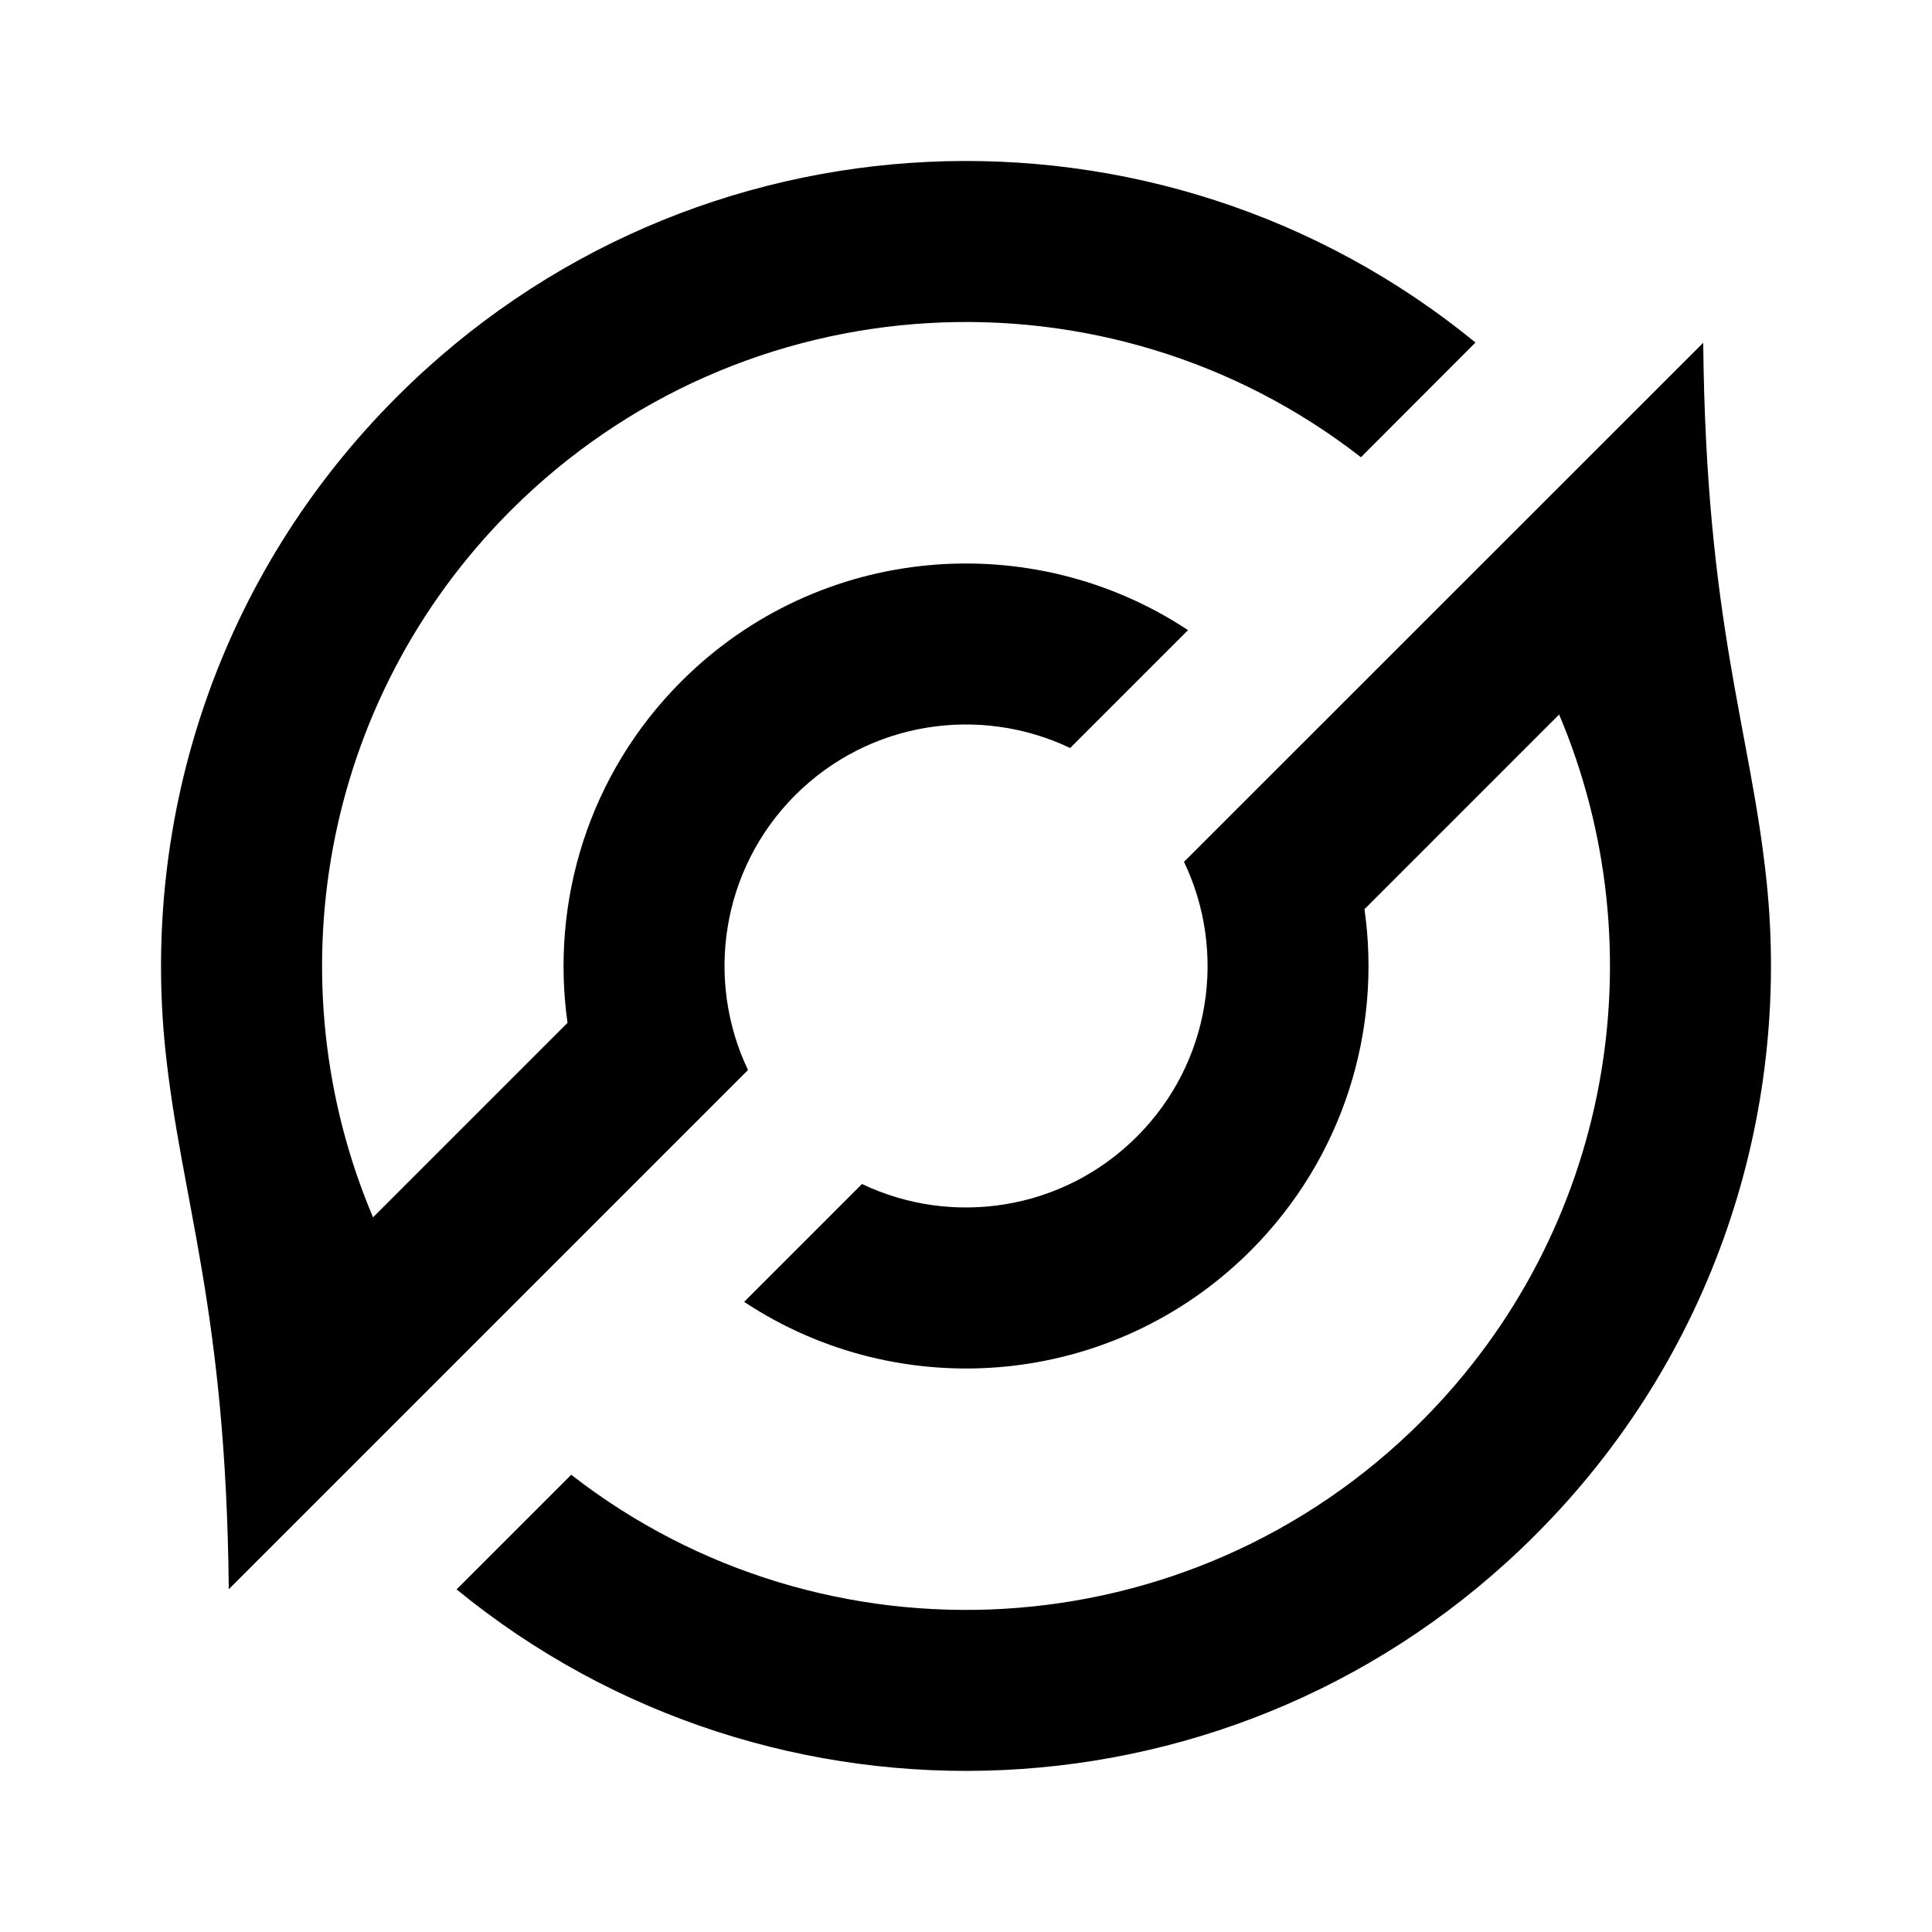 <svg xmlns="http://www.w3.org/2000/svg" width="100%" height="100%" viewBox="0 0 1200 1200"><path fill="currentColor" d="M916.4 212.8L845.3 284C688.4 161.8 461.4 173 317.2 317.1 198.5 435.9 170 610.6 231.7 756.1L352.5 635.3C341.9 560.1 365.4 481 423.2 423.2 508.7 337.7 640.8 327.1 737.9 391.4L664.7 464.6C608.9 438 540.2 447.7 493.9 493.9 447.8 540.1 438 608.9 464.6 664.6L142.1 987.1C140.4 812.1 112.6 746.5 102.7 652 87.7 507.3 135.6 357.3 246.5 246.5 429.8 63.1 720 51.9 916.5 212.8zM1057.9 212.9C1059.6 387.9 1087.5 453.4 1097.3 547.9 1112.3 692.6 1064.5 842.7 953.5 953.5 770.3 1136.8 480 1148 283.6 987.2L354.8 916C511.6 1038.1 738.6 1027 882.9 882.8 1001.5 764.1 1030 589.4 968.4 443.8L847.5 564.7C858.2 639.8 834.6 718.9 776.8 776.8 691.3 862.3 559.2 872.9 462.2 808.6L535.4 735.4C591.1 762 659.9 752.2 706.1 706 752.3 659.9 762.1 591.1 735.4 535.3L1057.9 212.9z" /></svg>